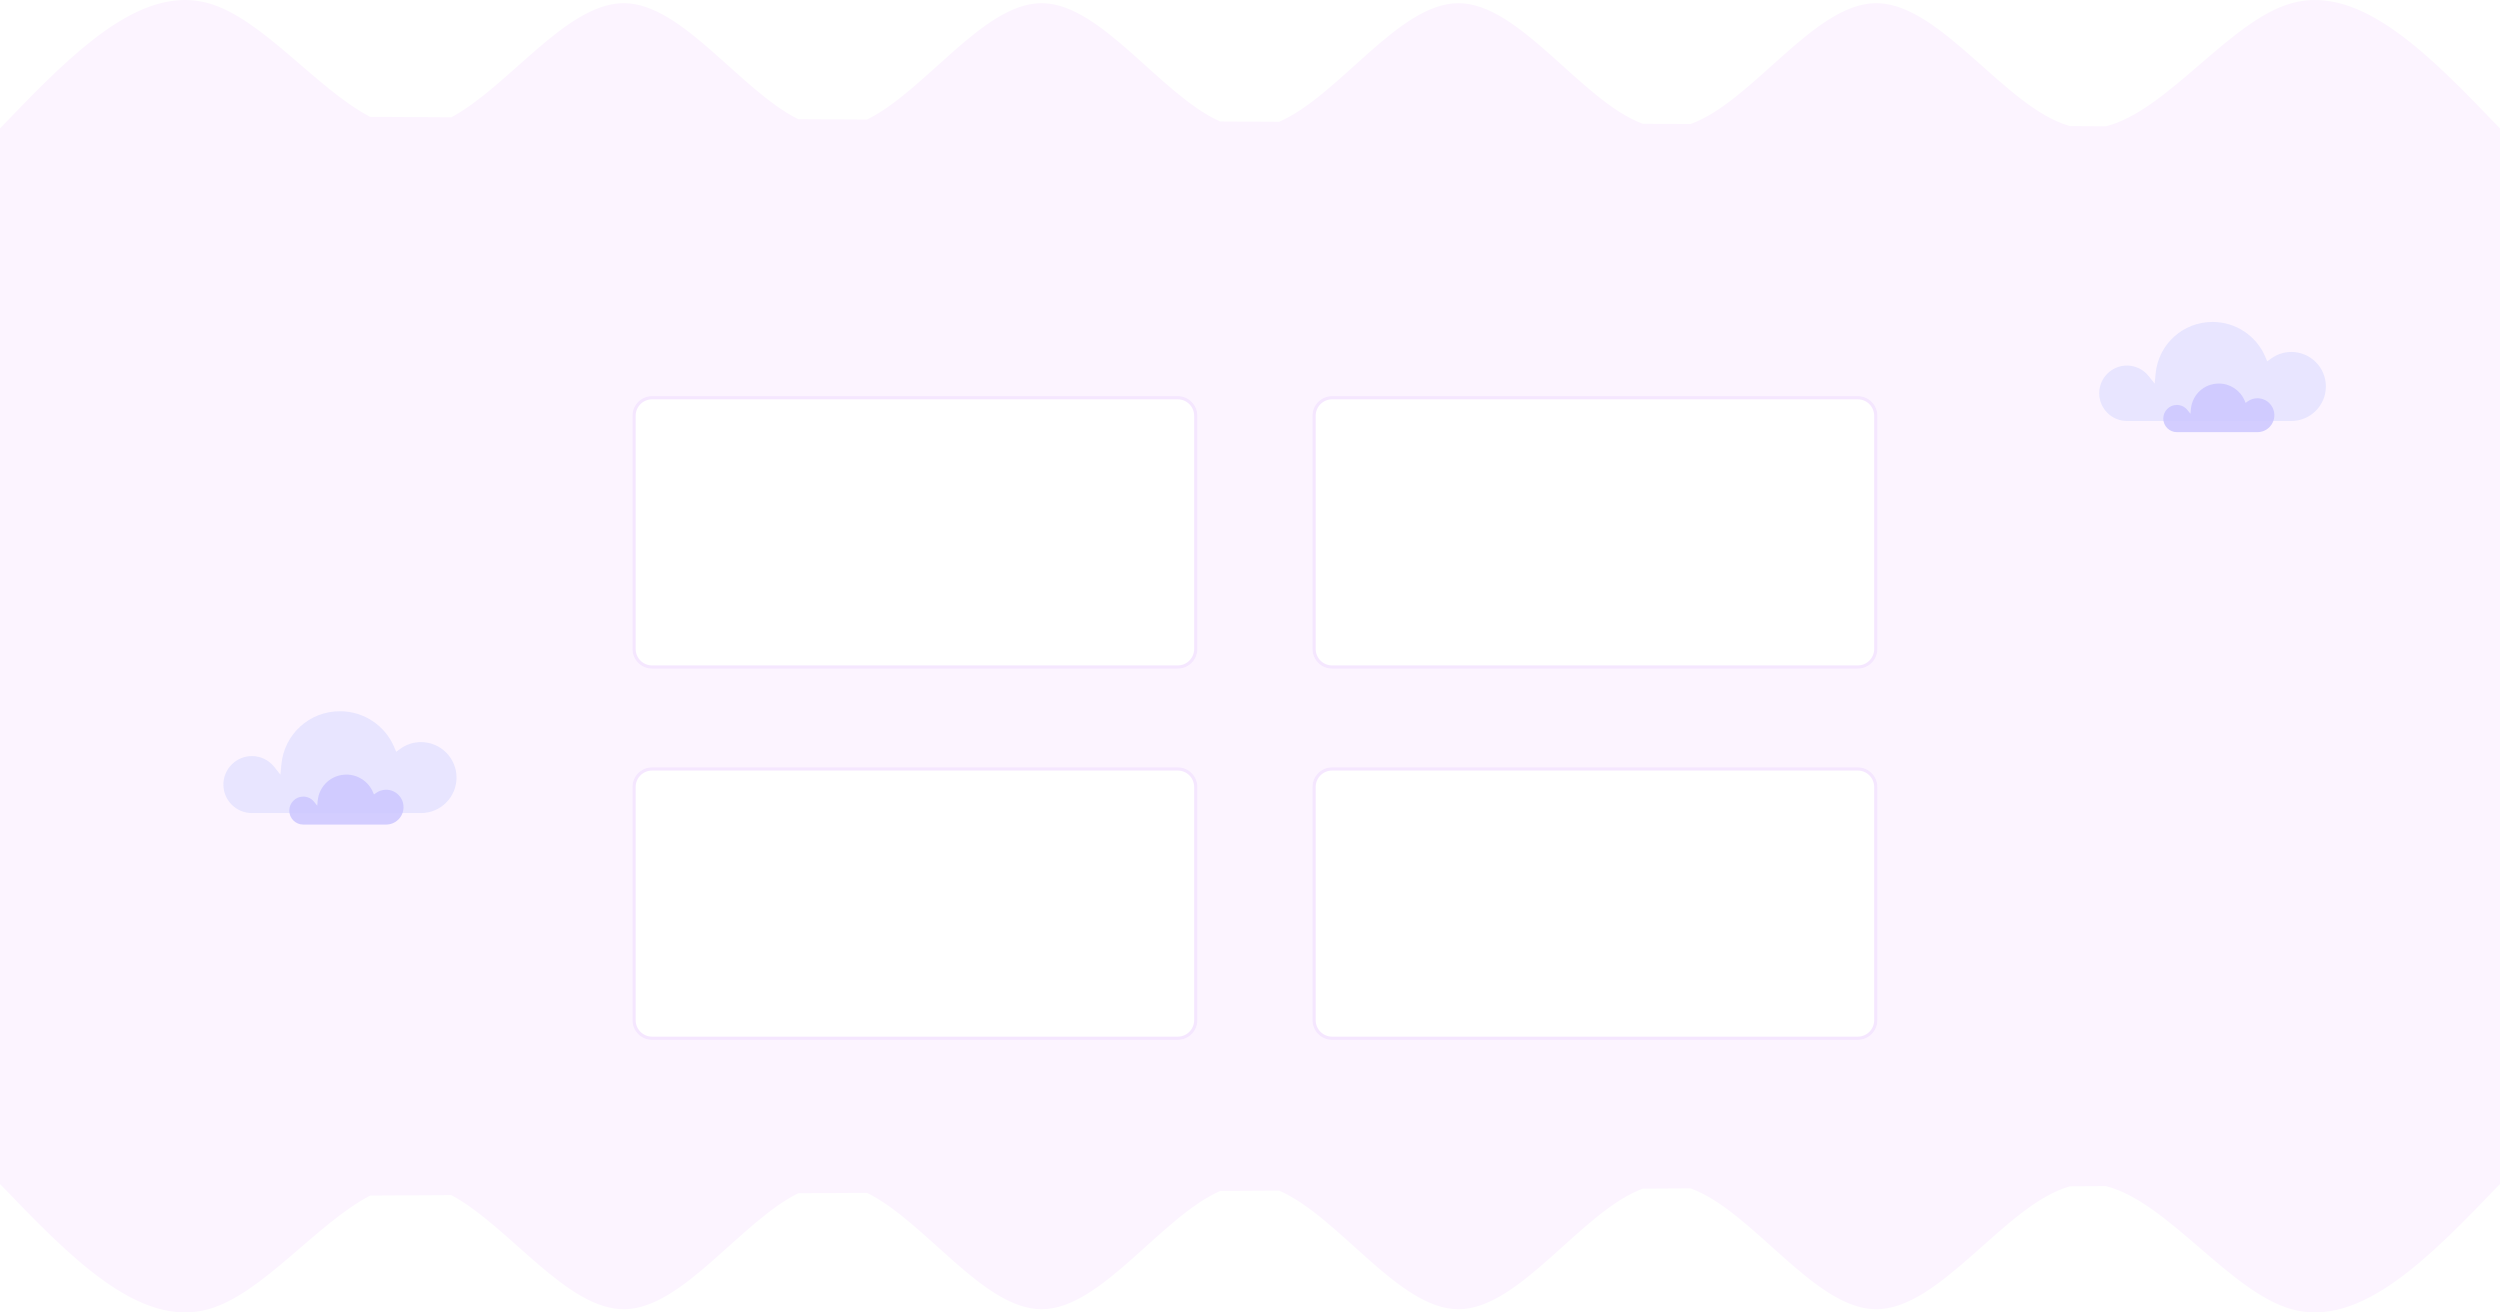 <svg width="1522" height="799" viewBox="0 0 1522 799" fill="none" xmlns="http://www.w3.org/2000/svg">
<path d="M1395.17 1.942C1437.4 -9.844 1479.64 34.087 1521.88 78.072H1522V720.929H1521.88C1479.64 764.913 1437.4 808.845 1395.17 797.059C1357.47 786.54 1319.78 731.644 1282.08 722.11L1260.27 722.228C1220.68 733.065 1181.09 797.855 1141.5 797.059C1104.06 796.31 1066.62 736.92 1029.19 723.486L1000.13 723.644C962.697 737.472 925.266 797.111 887.834 797.059C851.461 797.011 815.089 740.605 778.716 724.849L742.84 725.044C706.615 741.065 670.391 797.012 634.166 797.059C598.719 797.109 563.273 743.63 527.826 726.215L485.942 726.443C450.795 743.967 415.647 796.356 380.5 797.059C345.256 797.768 310.012 746.504 274.769 727.592L225.353 727.862C192.513 745.052 159.674 787.895 126.834 797.059C84.596 808.845 42.358 764.913 0.12 720.929H0V78.072H0.12C37.404 39.247 74.687 0.463 111.971 0.004C112.631 -0.004 113.292 -0 113.952 0.016C118.246 0.121 122.54 0.744 126.834 1.942C159.533 11.066 192.232 53.584 224.931 70.918C225.071 70.993 225.212 71.064 225.353 71.138L274.771 71.407C275.002 71.283 275.234 71.159 275.466 71.032C309.817 52.188 344.168 3.135 378.519 1.956C379.179 1.934 379.84 1.928 380.5 1.942C415.511 2.642 450.523 54.63 485.534 72.354C485.67 72.422 485.807 72.489 485.942 72.557L527.826 72.784C527.931 72.733 528.038 72.683 528.143 72.631C563.153 55.219 598.163 2.883 633.175 1.954C633.505 1.946 633.836 1.941 634.166 1.942C634.496 1.942 634.826 1.948 635.156 1.957C670.828 2.999 706.501 57.402 742.173 73.657C742.395 73.759 742.618 73.857 742.84 73.955L778.716 74.151C778.756 74.133 778.796 74.117 778.836 74.1C815.169 58.272 851.501 1.989 887.834 1.942C925.158 1.889 962.48 61.184 999.803 75.237C999.911 75.277 1000.02 75.316 1000.13 75.356L1029.19 75.514C1029.3 75.473 1029.42 75.435 1029.53 75.393C1066.85 61.721 1104.18 2.688 1141.5 1.942C1142.16 1.928 1142.82 1.934 1143.48 1.956C1182.13 3.283 1220.77 65.199 1259.42 76.531C1259.7 76.614 1259.99 76.694 1260.27 76.772L1282.08 76.89C1282.12 76.879 1282.16 76.87 1282.21 76.86C1319.86 67.235 1357.51 12.448 1395.17 1.942Z" fill="#FCF4FF"/>
<g filter="url(#filter0_d_3625_42770)">
<path d="M384 246C384 239.373 389.373 234 396 234H716C722.627 234 728 239.373 728 246V388C728 394.628 722.627 400 716 400H396C389.373 400 384 394.628 384 388V246Z" fill="white"/>
<path d="M396 235H716C722.075 235 727 239.925 727 246V388C727 394.075 722.075 399 716 399H396C389.925 399 385 394.075 385 388V246C385 239.925 389.925 235 396 235Z" stroke="#F5E7FF" stroke-width="2"/>
</g>
<g filter="url(#filter1_d_3625_42770)">
<path d="M798 246C798 239.373 803.373 234 810 234H1130C1136.63 234 1142 239.373 1142 246V388C1142 394.628 1136.63 400 1130 400H810C803.373 400 798 394.628 798 388V246Z" fill="white"/>
<path d="M810 235H1130C1136.08 235 1141 239.925 1141 246V388C1141 394.075 1136.08 399 1130 399H810C803.925 399 799 394.075 799 388V246C799 239.925 803.925 235 810 235Z" stroke="#F5E7FF" stroke-width="2"/>
</g>
<g filter="url(#filter2_d_3625_42770)">
<path d="M384 472C384 465.373 389.373 460 396 460H716C722.627 460 728 465.373 728 472V614C728 620.628 722.627 626 716 626H396C389.373 626 384 620.628 384 614V472Z" fill="white"/>
<path d="M396 461H716C722.075 461 727 465.925 727 472V614C727 620.075 722.075 625 716 625H396C389.925 625 385 620.075 385 614V472C385 465.925 389.925 461 396 461Z" stroke="#F5E7FF" stroke-width="2"/>
</g>
<g filter="url(#filter3_d_3625_42770)">
<path d="M798 472C798 465.373 803.373 460 810 460H1130C1136.63 460 1142 465.373 1142 472V614C1142 620.628 1136.63 626 1130 626H810C803.373 626 798 620.628 798 614V472Z" fill="white"/>
<path d="M810 461H1130C1136.08 461 1141 465.925 1141 472V614C1141 620.075 1136.08 625 1130 625H810C803.925 625 799 620.075 799 614V472C799 465.925 803.925 461 810 461Z" stroke="#F5E7FF" stroke-width="2"/>
</g>
<path opacity="0.85" fill-rule="evenodd" clip-rule="evenodd" d="M1294.88 256.276C1285.57 256.276 1278 248.709 1278 239.408C1278 230.118 1285.57 222.551 1294.88 222.551C1300.01 222.551 1304.81 224.851 1308.03 228.869L1311.76 233.536L1312.32 227.595C1313.99 209.574 1328.91 196 1347.01 196C1361.03 196 1373.63 204.324 1379.11 217.221L1380.29 219.992L1382.74 218.218C1386.34 215.636 1390.58 214.268 1394.98 214.268C1406.57 214.268 1416 223.683 1416 235.277C1416 246.86 1406.57 256.276 1394.98 256.276H1294.88Z" fill="#E4E3FF"/>
<path opacity="0.85" fill-rule="evenodd" clip-rule="evenodd" d="M153.365 494.995C143.788 494.995 136 487.212 136 477.645C136 468.091 143.788 460.308 153.365 460.308C158.639 460.308 163.57 462.674 166.884 466.806L170.72 471.607L171.294 465.495C173.013 446.961 188.358 433 206.98 433C221.393 433 234.356 441.561 239.993 454.826L241.207 457.676L243.726 455.851C247.427 453.195 251.787 451.789 256.317 451.789C268.239 451.789 277.935 461.473 277.935 473.397C277.935 485.31 268.239 494.995 256.317 494.995H153.365Z" fill="#E4E3FF"/>
<path opacity="0.85" fill-rule="evenodd" clip-rule="evenodd" d="M1325.27 263.087C1320.71 263.087 1317 259.373 1317 254.807C1317 250.247 1320.71 246.533 1325.27 246.533C1327.79 246.533 1330.14 247.662 1331.72 249.634L1333.54 251.925L1333.82 249.009C1334.64 240.163 1341.95 233.5 1350.82 233.5C1357.69 233.5 1363.86 237.586 1366.55 243.917L1367.13 245.277L1368.33 244.406C1370.09 243.138 1372.17 242.467 1374.33 242.467C1380.01 242.467 1384.63 247.089 1384.63 252.78C1384.63 258.465 1380.01 263.087 1374.33 263.087H1325.27Z" fill="#CBC7FF"/>
<path opacity="0.85" fill-rule="evenodd" clip-rule="evenodd" d="M184.621 502C179.928 502 176.111 498.18 176.111 493.484C176.111 488.794 179.928 484.974 184.621 484.974C187.206 484.974 189.622 486.135 191.246 488.164L193.126 490.52L193.407 487.52C194.25 478.422 201.77 471.57 210.896 471.57C217.959 471.57 224.311 475.772 227.074 482.283L227.669 483.682L228.903 482.786C230.717 481.483 232.854 480.792 235.073 480.792C240.916 480.792 245.667 485.546 245.667 491.399C245.667 497.246 240.916 502 235.073 502H184.621Z" fill="#CBC7FF"/>
<defs>
<filter id="filter0_d_3625_42770" x="379" y="234" width="356" height="179.11" filterUnits="userSpaceOnUse" color-interpolation-filters="sRGB">
<feFlood flood-opacity="0" result="BackgroundImageFix"/>
<feColorMatrix in="SourceAlpha" type="matrix" values="0 0 0 0 0 0 0 0 0 0 0 0 0 0 0 0 0 0 127 0" result="hardAlpha"/>
<feOffset dx="1" dy="7.11"/>
<feGaussianBlur stdDeviation="3"/>
<feColorMatrix type="matrix" values="0 0 0 0 0.345 0 0 0 0 0.306 0 0 0 0 0.796 0 0 0 0.16 0"/>
<feBlend mode="normal" in2="BackgroundImageFix" result="effect1_dropShadow_3625_42770"/>
<feBlend mode="normal" in="SourceGraphic" in2="effect1_dropShadow_3625_42770" result="shape"/>
</filter>
<filter id="filter1_d_3625_42770" x="793" y="234" width="356" height="179.11" filterUnits="userSpaceOnUse" color-interpolation-filters="sRGB">
<feFlood flood-opacity="0" result="BackgroundImageFix"/>
<feColorMatrix in="SourceAlpha" type="matrix" values="0 0 0 0 0 0 0 0 0 0 0 0 0 0 0 0 0 0 127 0" result="hardAlpha"/>
<feOffset dx="1" dy="7.11"/>
<feGaussianBlur stdDeviation="3"/>
<feColorMatrix type="matrix" values="0 0 0 0 0.345 0 0 0 0 0.306 0 0 0 0 0.796 0 0 0 0.16 0"/>
<feBlend mode="normal" in2="BackgroundImageFix" result="effect1_dropShadow_3625_42770"/>
<feBlend mode="normal" in="SourceGraphic" in2="effect1_dropShadow_3625_42770" result="shape"/>
</filter>
<filter id="filter2_d_3625_42770" x="379" y="460" width="356" height="179.11" filterUnits="userSpaceOnUse" color-interpolation-filters="sRGB">
<feFlood flood-opacity="0" result="BackgroundImageFix"/>
<feColorMatrix in="SourceAlpha" type="matrix" values="0 0 0 0 0 0 0 0 0 0 0 0 0 0 0 0 0 0 127 0" result="hardAlpha"/>
<feOffset dx="1" dy="7.11"/>
<feGaussianBlur stdDeviation="3"/>
<feColorMatrix type="matrix" values="0 0 0 0 0.345 0 0 0 0 0.306 0 0 0 0 0.796 0 0 0 0.16 0"/>
<feBlend mode="normal" in2="BackgroundImageFix" result="effect1_dropShadow_3625_42770"/>
<feBlend mode="normal" in="SourceGraphic" in2="effect1_dropShadow_3625_42770" result="shape"/>
</filter>
<filter id="filter3_d_3625_42770" x="793" y="460" width="356" height="179.11" filterUnits="userSpaceOnUse" color-interpolation-filters="sRGB">
<feFlood flood-opacity="0" result="BackgroundImageFix"/>
<feColorMatrix in="SourceAlpha" type="matrix" values="0 0 0 0 0 0 0 0 0 0 0 0 0 0 0 0 0 0 127 0" result="hardAlpha"/>
<feOffset dx="1" dy="7.11"/>
<feGaussianBlur stdDeviation="3"/>
<feColorMatrix type="matrix" values="0 0 0 0 0.345 0 0 0 0 0.306 0 0 0 0 0.796 0 0 0 0.16 0"/>
<feBlend mode="normal" in2="BackgroundImageFix" result="effect1_dropShadow_3625_42770"/>
<feBlend mode="normal" in="SourceGraphic" in2="effect1_dropShadow_3625_42770" result="shape"/>
</filter>
</defs>
</svg>
